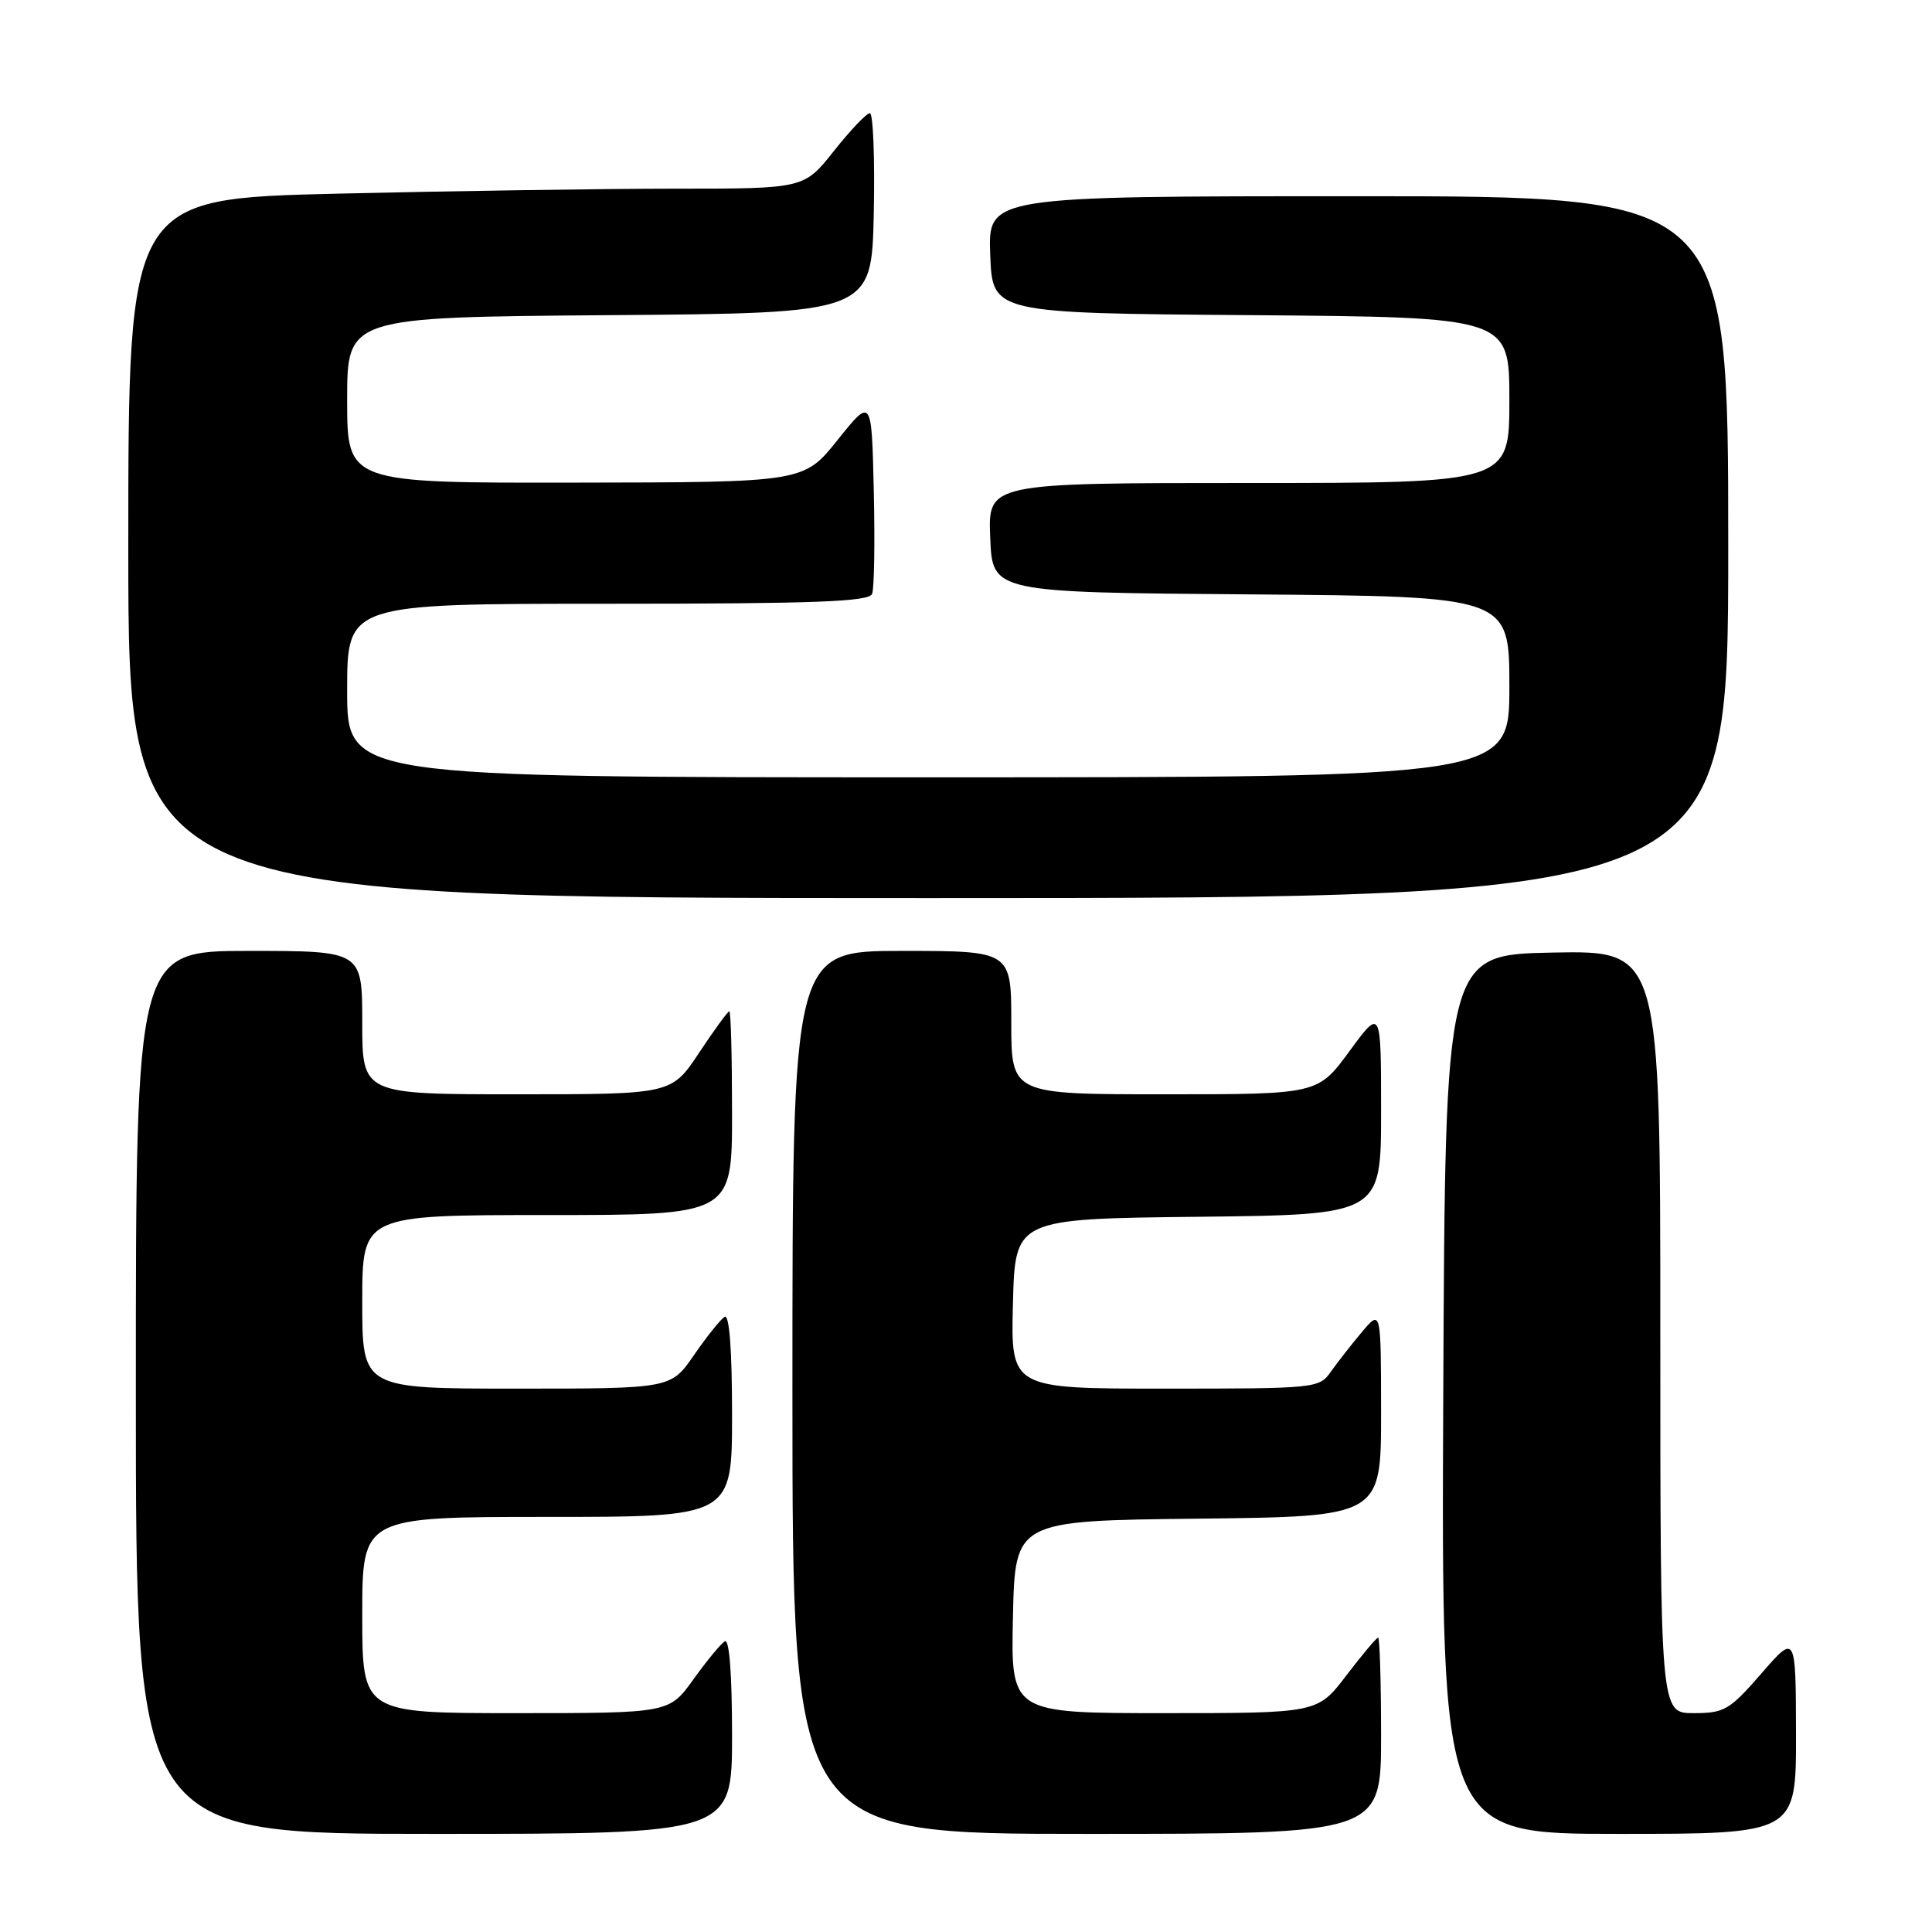 <?xml version="1.0" encoding="UTF-8" standalone="no"?>
<!DOCTYPE svg PUBLIC "-//W3C//DTD SVG 1.1//EN" "http://www.w3.org/Graphics/SVG/1.1/DTD/svg11.dtd" >
<svg xmlns="http://www.w3.org/2000/svg" xmlns:xlink="http://www.w3.org/1999/xlink" version="1.1" viewBox="0 0 256 256">
 <g >
 <path fill="currentColor"
d=" M 97.00 229.94 C 97.00 221.81 96.64 217.11 96.04 217.48 C 95.51 217.81 93.63 220.08 91.87 222.54 C 88.66 227.00 88.66 227.00 68.33 227.00 C 48.00 227.00 48.00 227.00 48.00 214.00 C 48.00 201.00 48.00 201.00 72.50 201.00 C 97.00 201.00 97.00 201.00 97.00 187.44 C 97.00 178.77 96.64 174.10 96.01 174.49 C 95.47 174.83 93.65 177.10 91.96 179.55 C 88.90 184.00 88.90 184.00 68.45 184.00 C 48.00 184.00 48.00 184.00 48.00 172.50 C 48.00 161.00 48.00 161.00 72.50 161.00 C 97.00 161.00 97.00 161.00 97.00 147.50 C 97.00 140.07 96.84 134.00 96.64 134.00 C 96.44 134.00 94.64 136.47 92.63 139.50 C 88.98 145.00 88.98 145.00 68.49 145.00 C 48.00 145.00 48.00 145.00 48.00 135.50 C 48.00 126.00 48.00 126.00 33.00 126.00 C 18.00 126.00 18.00 126.00 18.00 184.50 C 18.00 243.00 18.00 243.00 57.50 243.00 C 97.00 243.00 97.00 243.00 97.00 229.94 Z  M 183.00 230.00 C 183.00 222.85 182.82 217.00 182.61 217.00 C 182.39 217.00 180.50 219.25 178.40 222.00 C 174.59 227.00 174.59 227.00 154.26 227.00 C 133.94 227.00 133.94 227.00 134.22 214.25 C 134.50 201.50 134.50 201.50 158.75 201.23 C 183.00 200.96 183.00 200.96 183.00 187.23 C 182.99 173.50 182.99 173.50 180.46 176.50 C 179.07 178.15 177.23 180.51 176.35 181.75 C 174.80 183.96 174.39 184.00 154.35 184.00 C 133.93 184.00 133.93 184.00 134.22 172.75 C 134.50 161.50 134.50 161.50 158.75 161.23 C 183.00 160.96 183.00 160.96 183.00 147.27 C 183.00 133.58 183.00 133.58 178.81 139.29 C 174.62 145.00 174.62 145.00 154.31 145.00 C 134.00 145.00 134.00 145.00 134.00 135.50 C 134.00 126.00 134.00 126.00 119.50 126.00 C 105.00 126.00 105.00 126.00 105.00 184.50 C 105.00 243.00 105.00 243.00 144.00 243.00 C 183.00 243.00 183.00 243.00 183.00 230.00 Z  M 237.98 229.75 C 237.95 216.50 237.95 216.50 233.39 221.75 C 229.17 226.60 228.48 227.00 224.41 227.00 C 220.00 227.00 220.00 227.00 220.00 176.47 C 220.00 125.95 220.00 125.95 205.75 126.22 C 191.50 126.50 191.50 126.50 191.24 184.75 C 190.98 243.00 190.98 243.00 214.49 243.00 C 238.00 243.00 238.00 243.00 237.98 229.75 Z  M 229.00 72.50 C 229.00 26.00 229.00 26.00 179.96 26.00 C 130.92 26.00 130.92 26.00 131.21 33.75 C 131.50 41.50 131.50 41.50 165.75 41.76 C 200.00 42.03 200.00 42.03 200.00 53.01 C 200.00 64.00 200.00 64.00 165.46 64.00 C 130.91 64.00 130.91 64.00 131.21 71.25 C 131.50 78.50 131.50 78.50 165.75 78.76 C 200.00 79.03 200.00 79.03 200.00 91.01 C 200.00 103.00 200.00 103.00 123.00 103.00 C 46.00 103.00 46.00 103.00 46.00 91.50 C 46.00 80.00 46.00 80.00 80.53 80.00 C 108.02 80.00 115.16 79.73 115.56 78.69 C 115.84 77.98 115.94 71.82 115.78 65.02 C 115.50 52.66 115.50 52.66 111.00 58.28 C 106.50 63.91 106.50 63.91 76.25 63.95 C 46.00 64.00 46.00 64.00 46.00 53.01 C 46.00 42.03 46.00 42.03 80.75 41.76 C 115.50 41.50 115.50 41.50 115.78 28.25 C 115.93 20.96 115.70 15.00 115.26 15.00 C 114.82 15.00 112.68 17.25 110.50 20.00 C 106.54 25.00 106.54 25.00 89.52 25.00 C 80.16 25.00 60.01 25.30 44.75 25.66 C 17.00 26.32 17.00 26.32 17.00 72.66 C 17.00 119.00 17.00 119.00 123.00 119.00 C 229.00 119.00 229.00 119.00 229.00 72.50 Z "/>
</g>
</svg>